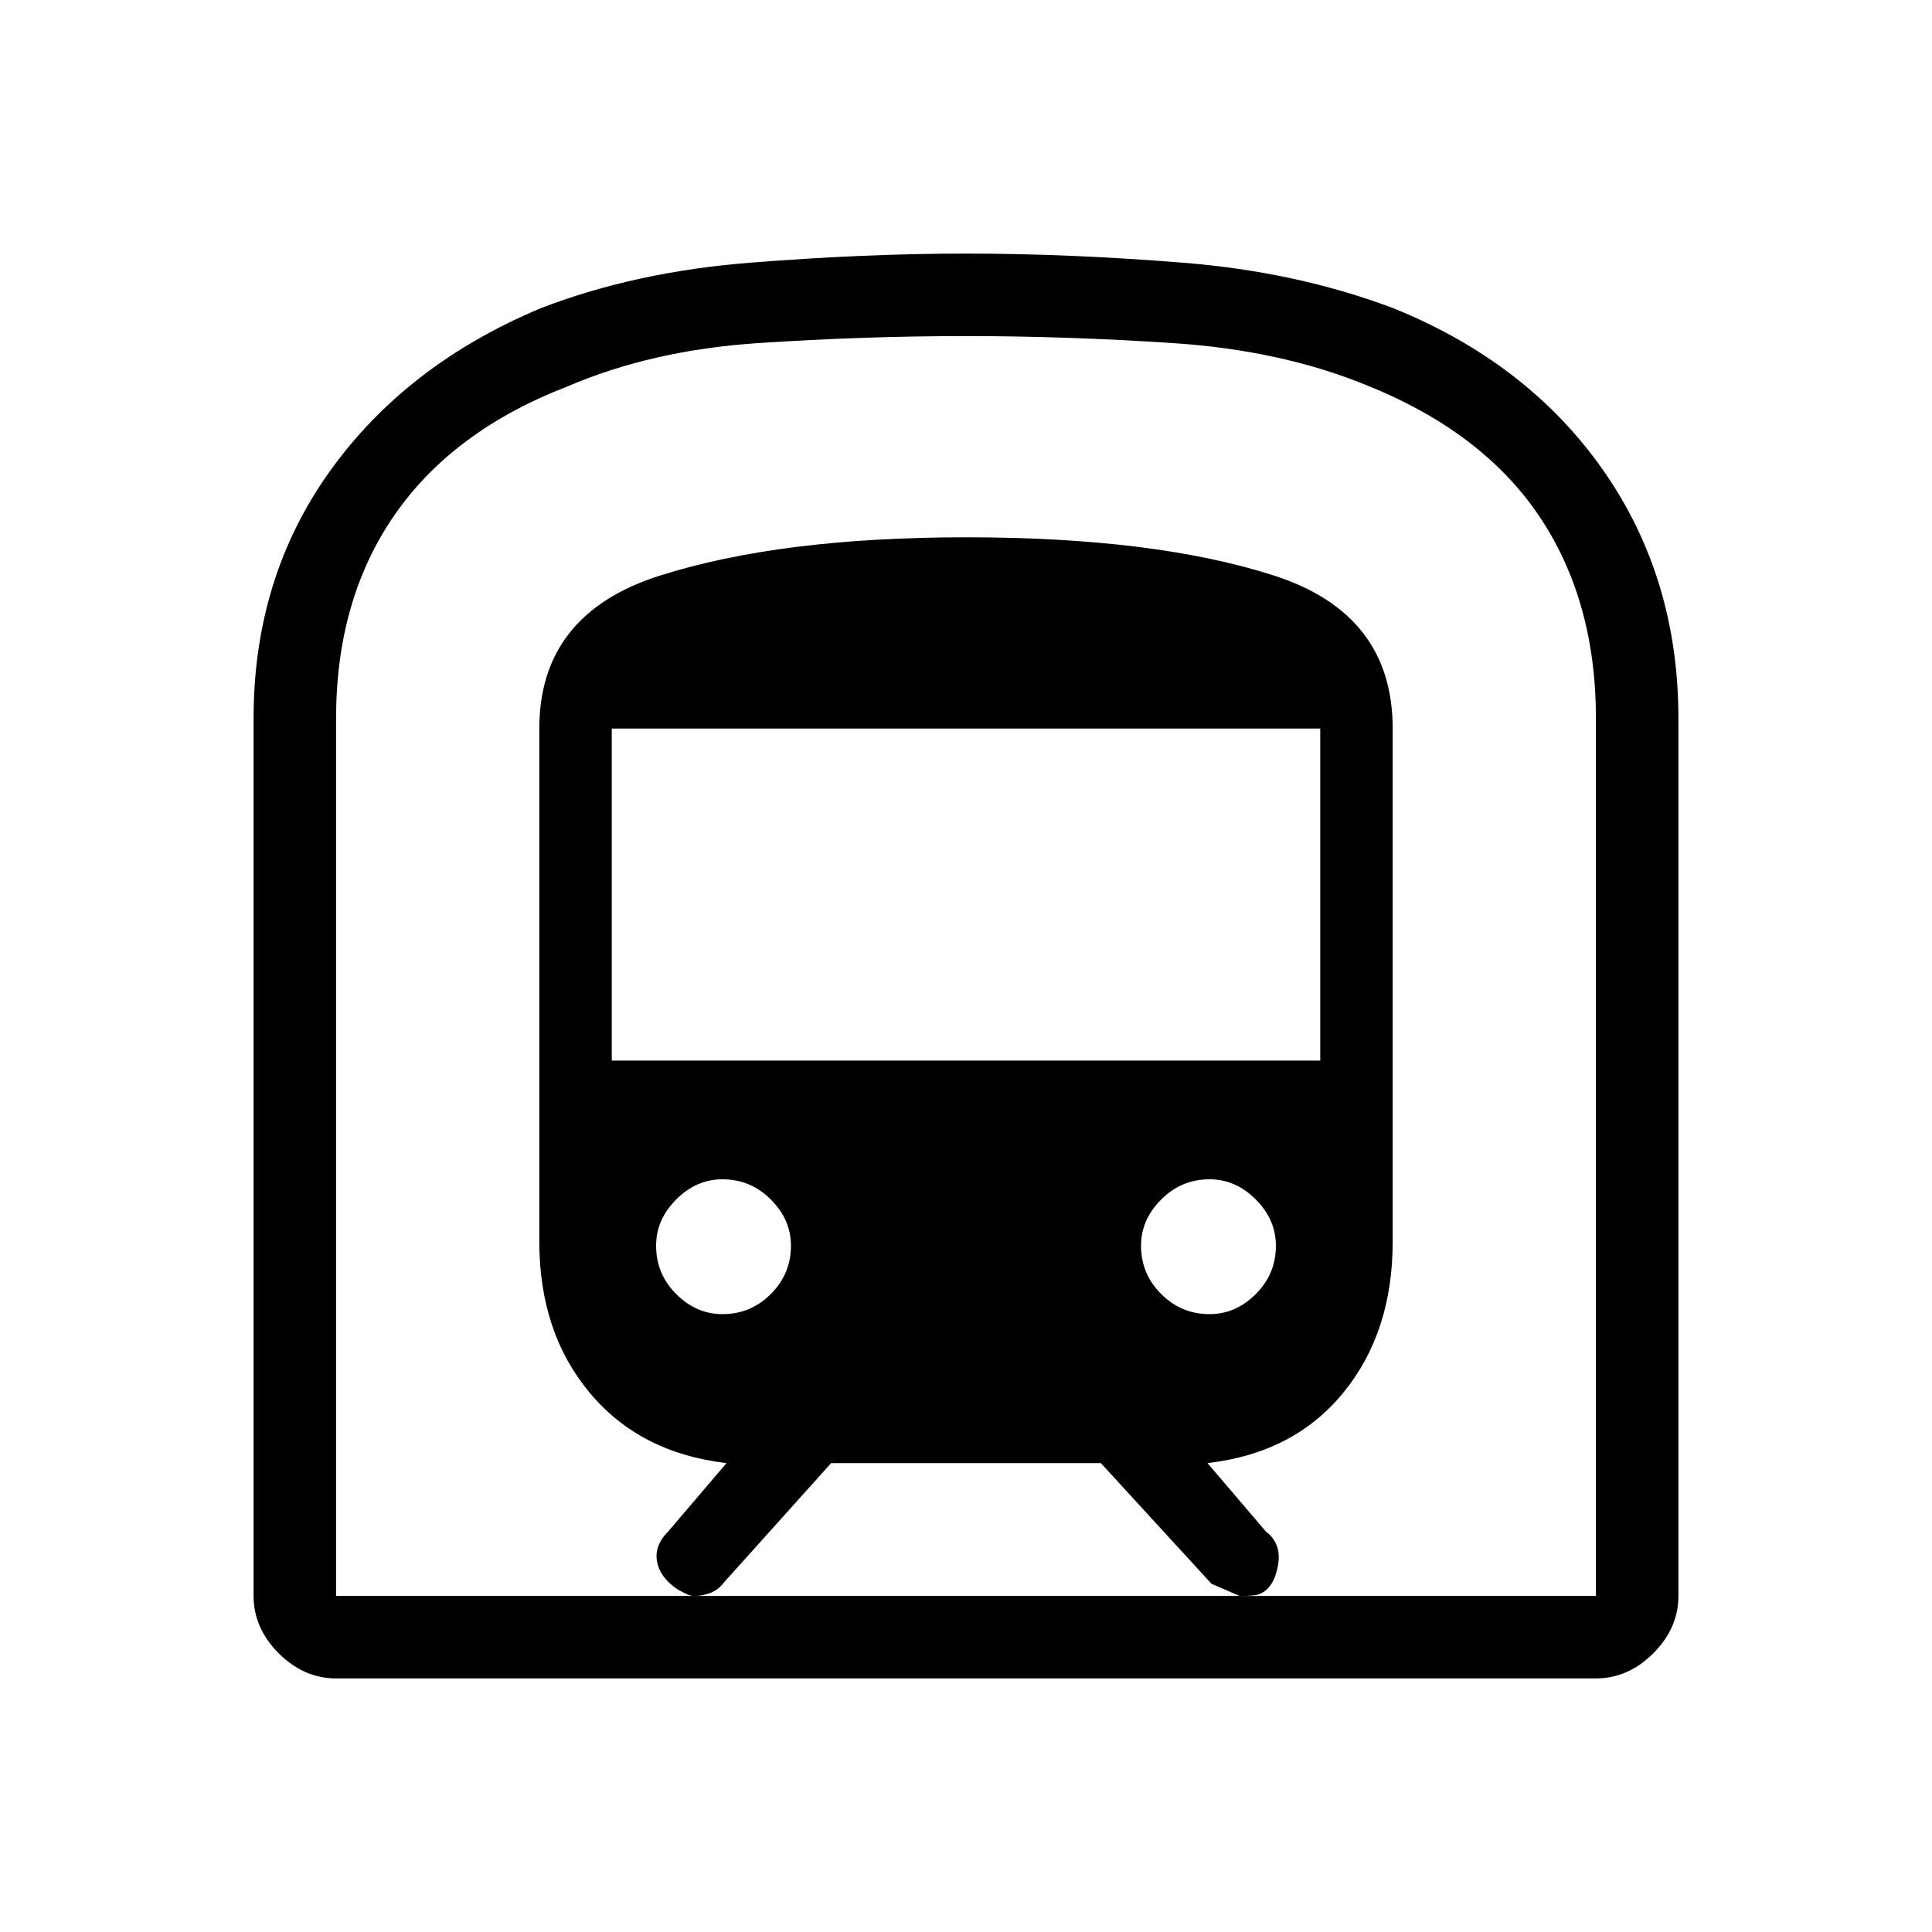 <svg xmlns="http://www.w3.org/2000/svg" height="20" width="20"><path d="M3.479 17.375q-.333 0-.594-.26-.26-.261-.26-.594V7.438q0-1.459.792-2.563.791-1.104 2.187-1.687.979-.376 2.167-.469Q8.958 2.625 10 2.625q1.062 0 2.24.094 1.177.093 2.177.469 1.395.562 2.177 1.677.781 1.114.781 2.573v9.083q0 .333-.26.594-.261.26-.594.26Zm3.709-.854h5.645l-.291-.125-1.146-1.25H8.604L7.5 16.375q-.062.083-.146.115-.083.031-.166.031Zm-.855-5.542h7.334V7.542H6.333Zm6.188 2.625q.271 0 .479-.208.208-.208.208-.5 0-.271-.208-.479-.208-.209-.479-.209-.292 0-.5.209-.209.208-.209.479 0 .292.209.5.208.208.5.208Zm-5.042 0q.292 0 .5-.208.209-.208.209-.5 0-.271-.209-.479-.208-.209-.5-.209-.271 0-.479.209-.208.208-.208.479 0 .292.208.5.208.208.479.208Zm-4 2.917h3.709q-.042 0-.084-.021l-.083-.042q-.188-.125-.219-.291-.031-.167.115-.313l.604-.708q-.896-.104-1.417-.729t-.521-1.563V7.542q0-1.188 1.25-1.584 1.25-.396 3.167-.396 1.958 0 3.188.396 1.229.396 1.229 1.584v5.312q0 .938-.511 1.563-.51.625-1.406.729l.604.708q.167.125.125.354-.041.23-.187.292-.042.021-.209.021h3.688V7.438q0-1.23-.594-2.105t-1.802-1.354q-.875-.354-1.979-.427-1.104-.073-2.146-.073-1.062 0-2.156.073T5.875 4q-1.187.458-1.792 1.333-.604.875-.604 2.105Zm0 0h13.042H3.479Z"/></svg>